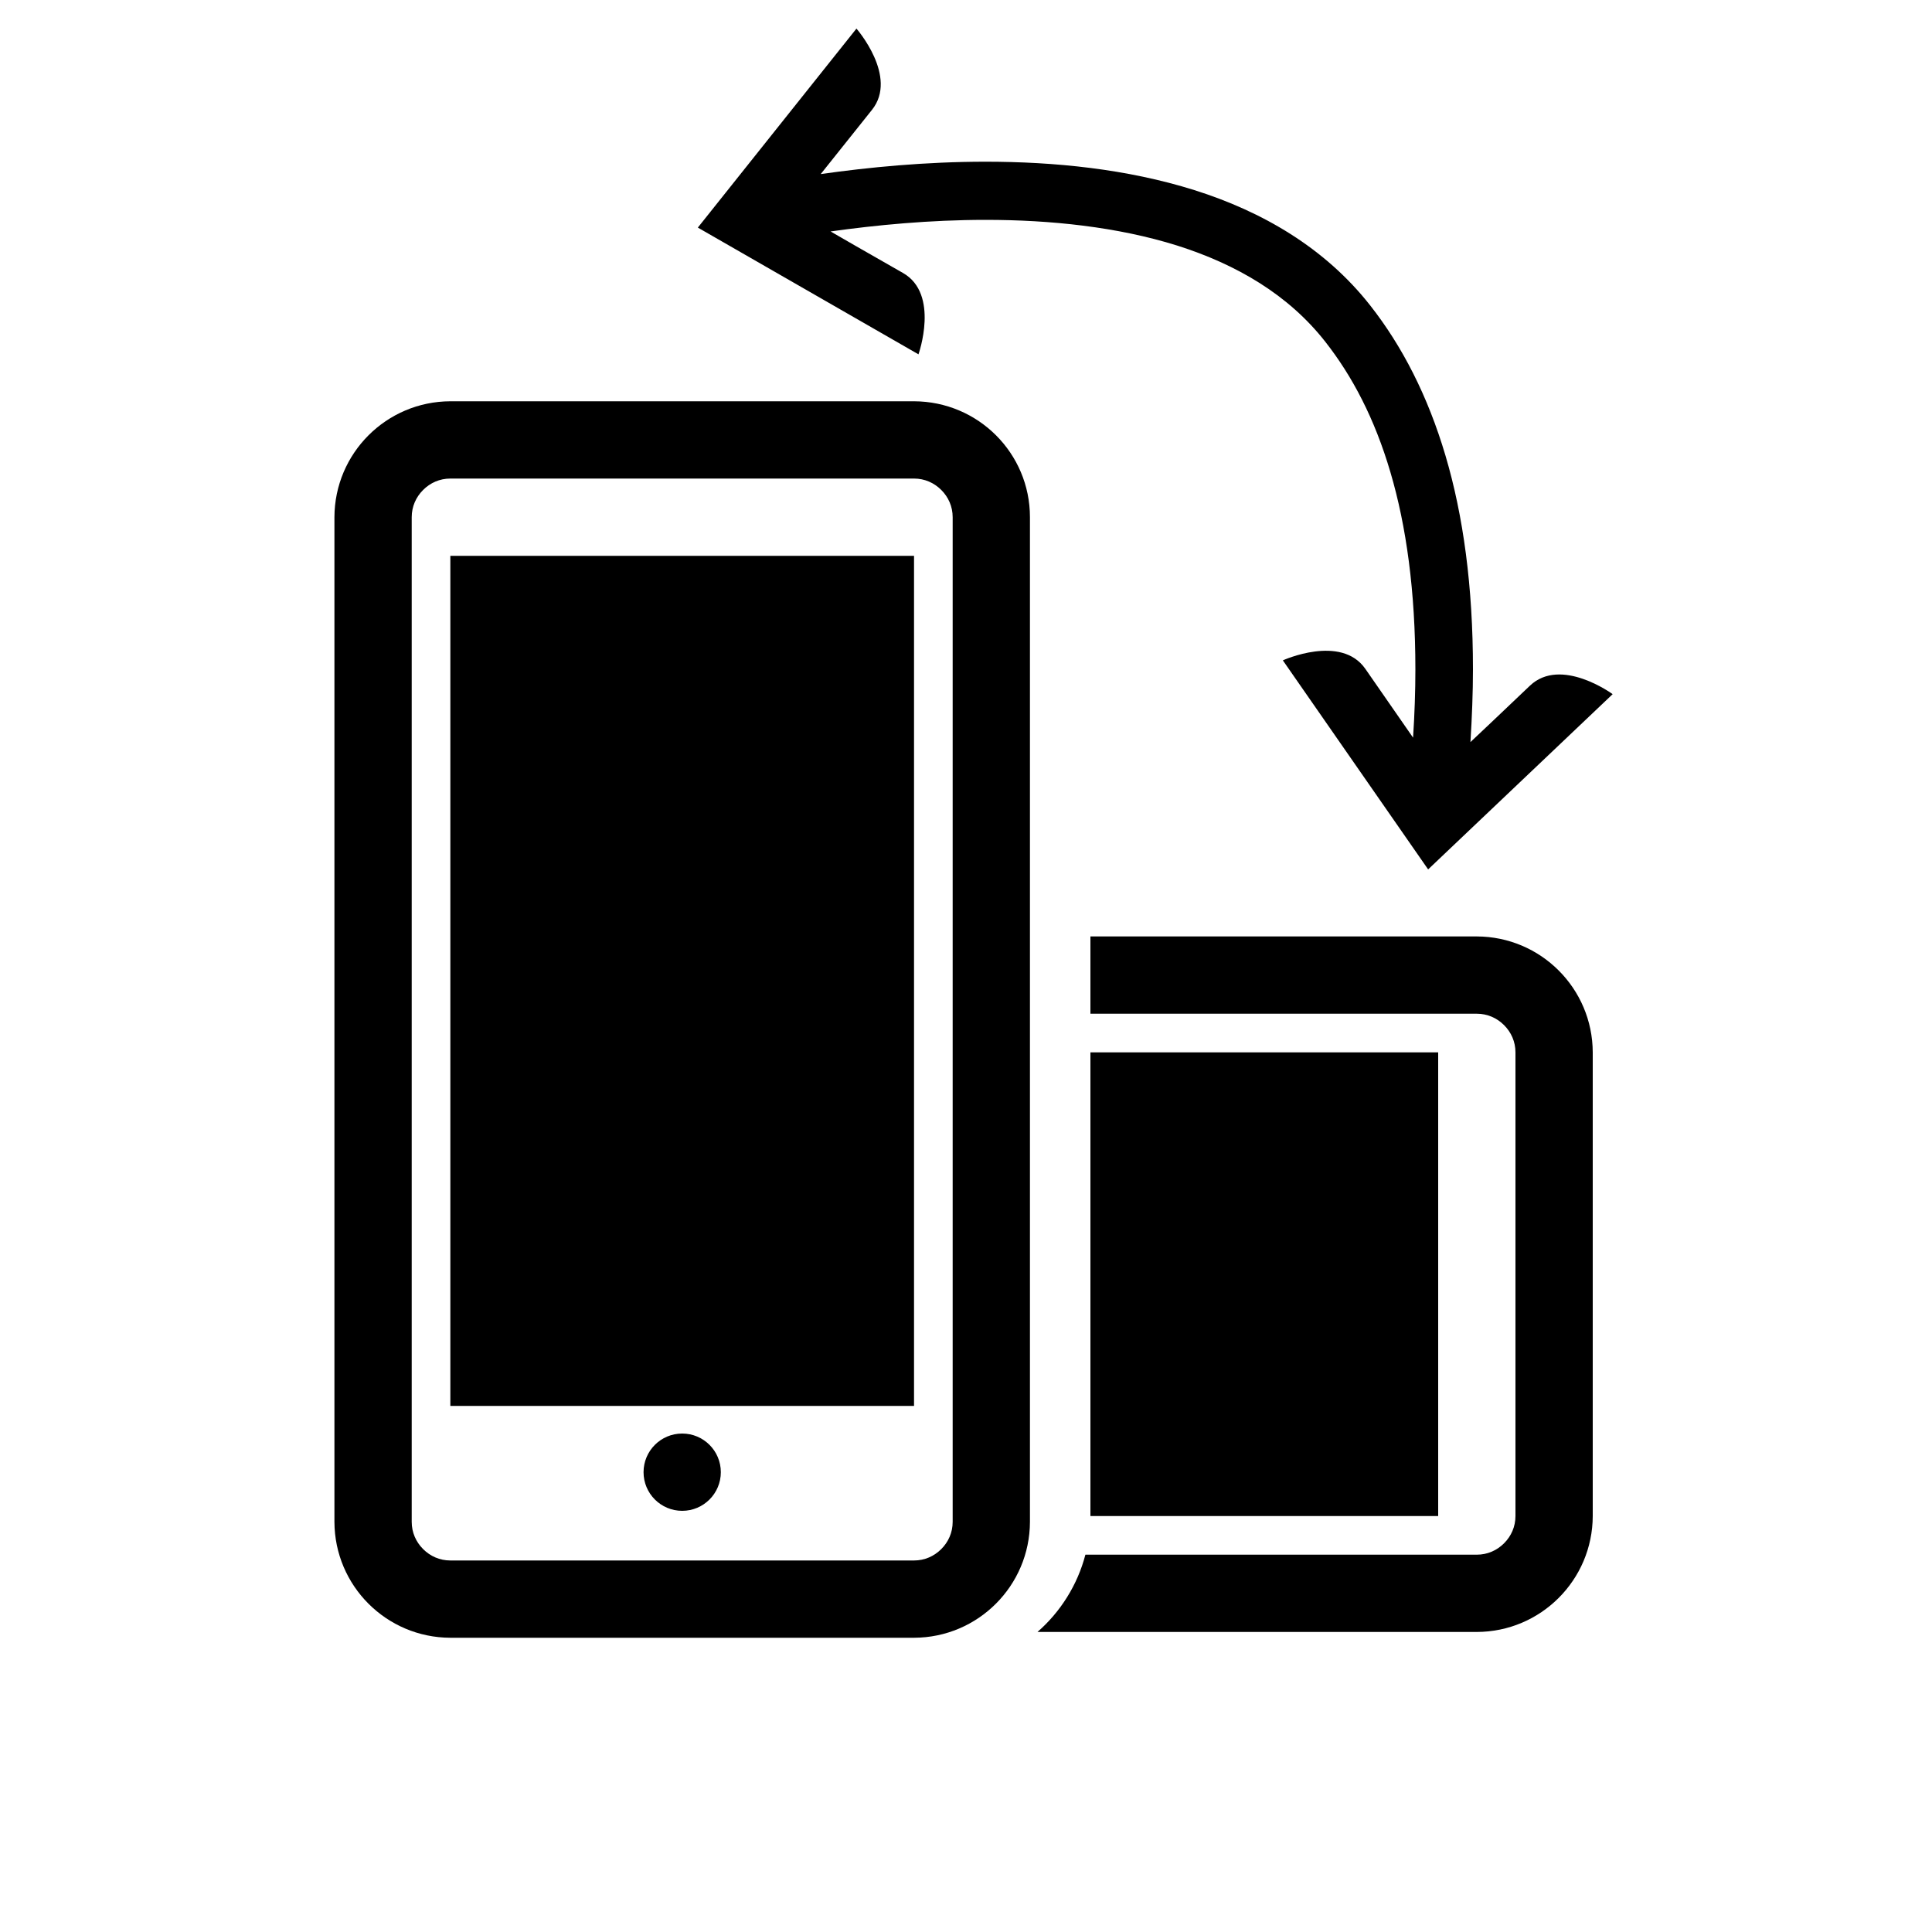 <?xml version="1.0" encoding="utf-8"?>
<!-- Generator: Adobe Illustrator 16.0.0, SVG Export Plug-In . SVG Version: 6.00 Build 0)  -->
<!DOCTYPE svg PUBLIC "-//W3C//DTD SVG 1.1 Tiny//EN" "http://www.w3.org/Graphics/SVG/1.1/DTD/svg11-tiny.dtd">
<svg version="1.1" baseProfile="tiny" id="Capa_1" xmlns="http://www.w3.org/2000/svg" xmlns:xlink="http://www.w3.org/1999/xlink"
	 x="0px" y="0px" width="100px" height="100px" viewBox="0 0 100 100" xml:space="preserve">
<rect x="56.44" y="54.47" width="18" height="24"/>
<path d="M76.44,48.47h-20v4h20c0.55,0,1.04,0.22,1.41,0.59c0.37,0.37,0.59,0.86,0.59,1.41v24c0,0.55-0.22,1.04-0.59,1.41
	c-0.37,0.37-0.86,0.59-1.41,0.59h-20h-0.26c-0.41,1.57-1.29,2.96-2.48,4h22.74c3.31-0.01,5.99-2.69,6-6v-24
	C82.43,51.16,79.75,48.48,76.44,48.47z"/>
<path d="M79.19,35.49c-1.37,1.3-2.71,2.58-3.08,2.92c0.08-1.31,0.13-2.57,0.13-3.77c0-4.29-0.5-7.94-1.42-11.05
	c-0.92-3.11-2.25-5.68-3.89-7.77c-2.36-3.01-5.62-4.88-9.11-5.98c-3.5-1.1-7.26-1.47-10.81-1.47c-3.12,0-6.06,0.29-8.53,0.64
	c0.31-0.39,1.47-1.84,2.65-3.32c1.38-1.72-0.8-4.21-0.8-4.21l-8.21,10.3l11.42,6.56c0,0,1.11-3.12-0.8-4.21
	c-1.77-1.01-3.5-2-3.75-2.15c2.35-0.33,5.13-0.6,8.03-0.6c3.34,0,6.82,0.36,9.91,1.33c3.09,0.98,5.76,2.55,7.66,4.97
	c1.4,1.78,2.56,3.98,3.38,6.77c0.82,2.78,1.29,6.14,1.29,10.2c0,1.12-0.04,2.3-0.12,3.53c-0.15-0.22-1.3-1.87-2.47-3.56
	c-1.26-1.81-4.27-0.44-4.27-0.44l7.52,10.82l9.55-9.07C83.46,35.92,80.79,33.97,79.19,35.49z"/>
<path d="M47.31,20.77h-24c-3.31,0.01-5.99,2.69-6,6v52c0.01,3.31,2.69,5.99,6,6h24c3.31-0.01,5.99-2.69,6-6v-52
	C53.31,23.46,50.63,20.78,47.31,20.77z M48.72,80.18c-0.37,0.37-0.86,0.59-1.41,0.59h-24c-0.55,0-1.04-0.22-1.41-0.59
	c-0.37-0.37-0.59-0.86-0.59-1.41v-52c0-0.55,0.22-1.04,0.59-1.41c0.37-0.37,0.86-0.59,1.41-0.59h24c0.55,0,1.04,0.22,1.41,0.59
	c0.37,0.37,0.59,0.86,0.59,1.41v52C49.31,79.32,49.09,79.81,48.72,80.18z"/>
<rect x="23.31" y="28.77" width="24" height="44"/>
<circle cx="35.31" cy="76.2" r="2"/>
</svg>
